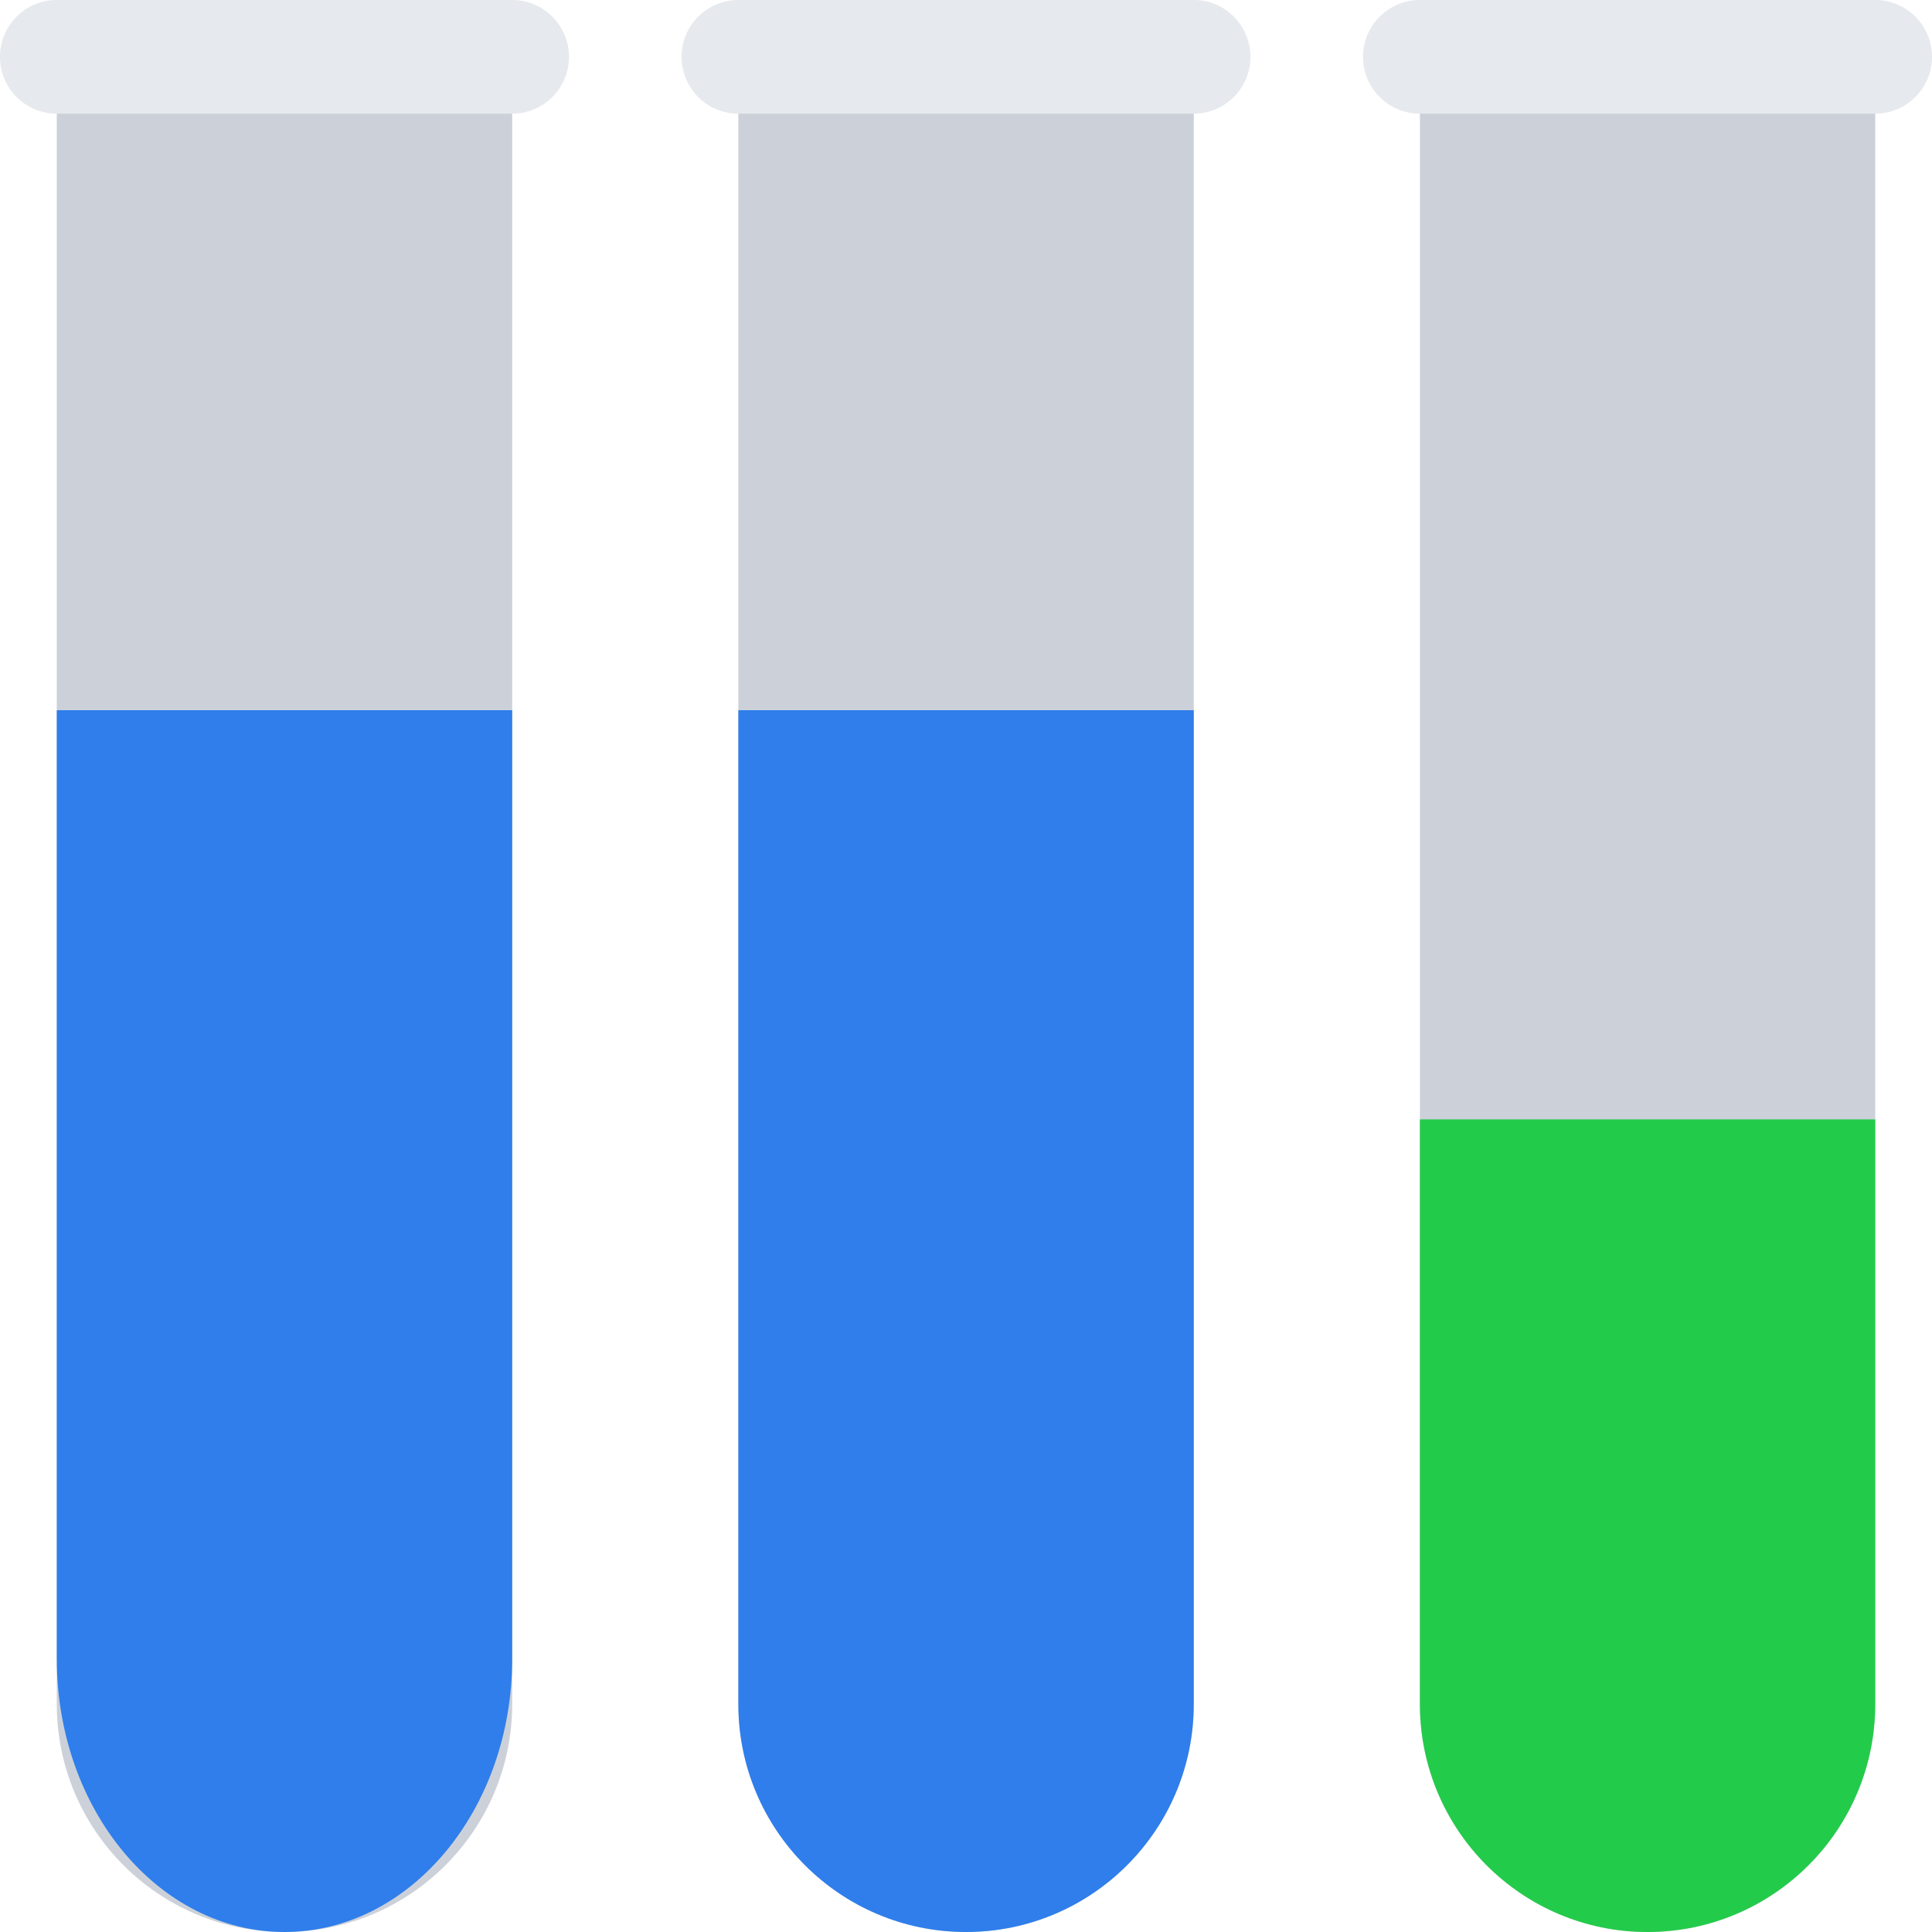 <?xml version="1.0" encoding="UTF-8"?>
<svg width="18px" height="18px" viewBox="0 0 18 18" version="1.1" xmlns="http://www.w3.org/2000/svg" xmlns:xlink="http://www.w3.org/1999/xlink">
    <title>测试流程</title>
    <g id="darshboard" stroke="none" stroke-width="1" fill="none" fill-rule="evenodd">
        <g id="Artboard-2" transform="translate(-2643, -855)" fill-rule="nonzero">
            <g id="测试流程" transform="translate(2643, 855)">
                <path d="M0.529,0 L0.529,15.877 C0.529,17.049 1.479,18 2.65,18 C3.822,18 4.772,17.049 4.772,15.877 L4.772,0 L0.529,0 Z M6.879,0 L6.879,15.877 C6.879,17.049 7.828,18 9,18 C10.172,18 11.122,17.049 11.122,15.877 L11.122,0 L6.879,0 Z M13.229,0 L13.229,15.877 C13.229,17.049 14.178,18 15.349,18 C16.521,18 17.471,17.049 17.471,15.877 L17.471,0 L13.229,0 Z" id="形状" fill="#CCD1D9"></path>
                <path d="M0.529,6.617 L0.529,15.453 C0.529,16.859 1.479,18 2.65,18 C3.822,18 4.772,16.859 4.772,15.453 L4.772,6.617 L0.529,6.617 Z" id="路径" fill="#2F7EEB"></path>
                <path d="M4.772,0 L0.529,0 C0.236,0 1.33226763e-15,0.237 1.33226763e-15,0.53 C1.33226763e-15,0.822 0.236,1.059 0.529,1.059 L4.772,1.059 C5.064,1.059 5.301,0.822 5.301,0.53 C5.301,0.237 5.064,0 4.772,0 Z M11.122,0 L6.879,0 C6.586,0 6.35,0.237 6.35,0.53 C6.35,0.822 6.586,1.059 6.879,1.059 L11.122,1.059 C11.413,1.059 11.65,0.822 11.65,0.53 C11.65,0.237 11.413,0 11.122,0 Z M17.471,0 L13.229,0 C12.936,0 12.699,0.237 12.699,0.53 C12.699,0.822 12.936,1.059 13.229,1.059 L17.471,1.059 C17.763,1.059 18,0.822 18,0.53 C18,0.237 17.763,0 17.471,0 Z" id="形状" fill="#E6E9ED"></path>
                <path d="M6.879,6.617 L6.879,15.877 C6.879,17.049 7.828,18 9,18 C10.172,18 11.122,17.049 11.122,15.877 L11.122,6.617 L6.879,6.617 Z" id="路径" fill="#2F7EEB"></path>
                <path d="M13.229,10.429 L13.229,15.877 C13.229,17.049 14.178,18 15.349,18 C16.521,18 17.471,17.049 17.471,15.877 L17.471,10.429 L13.229,10.429 Z" id="路径" fill="#23CB4A"></path>
            </g>
        </g>
    </g>
</svg>